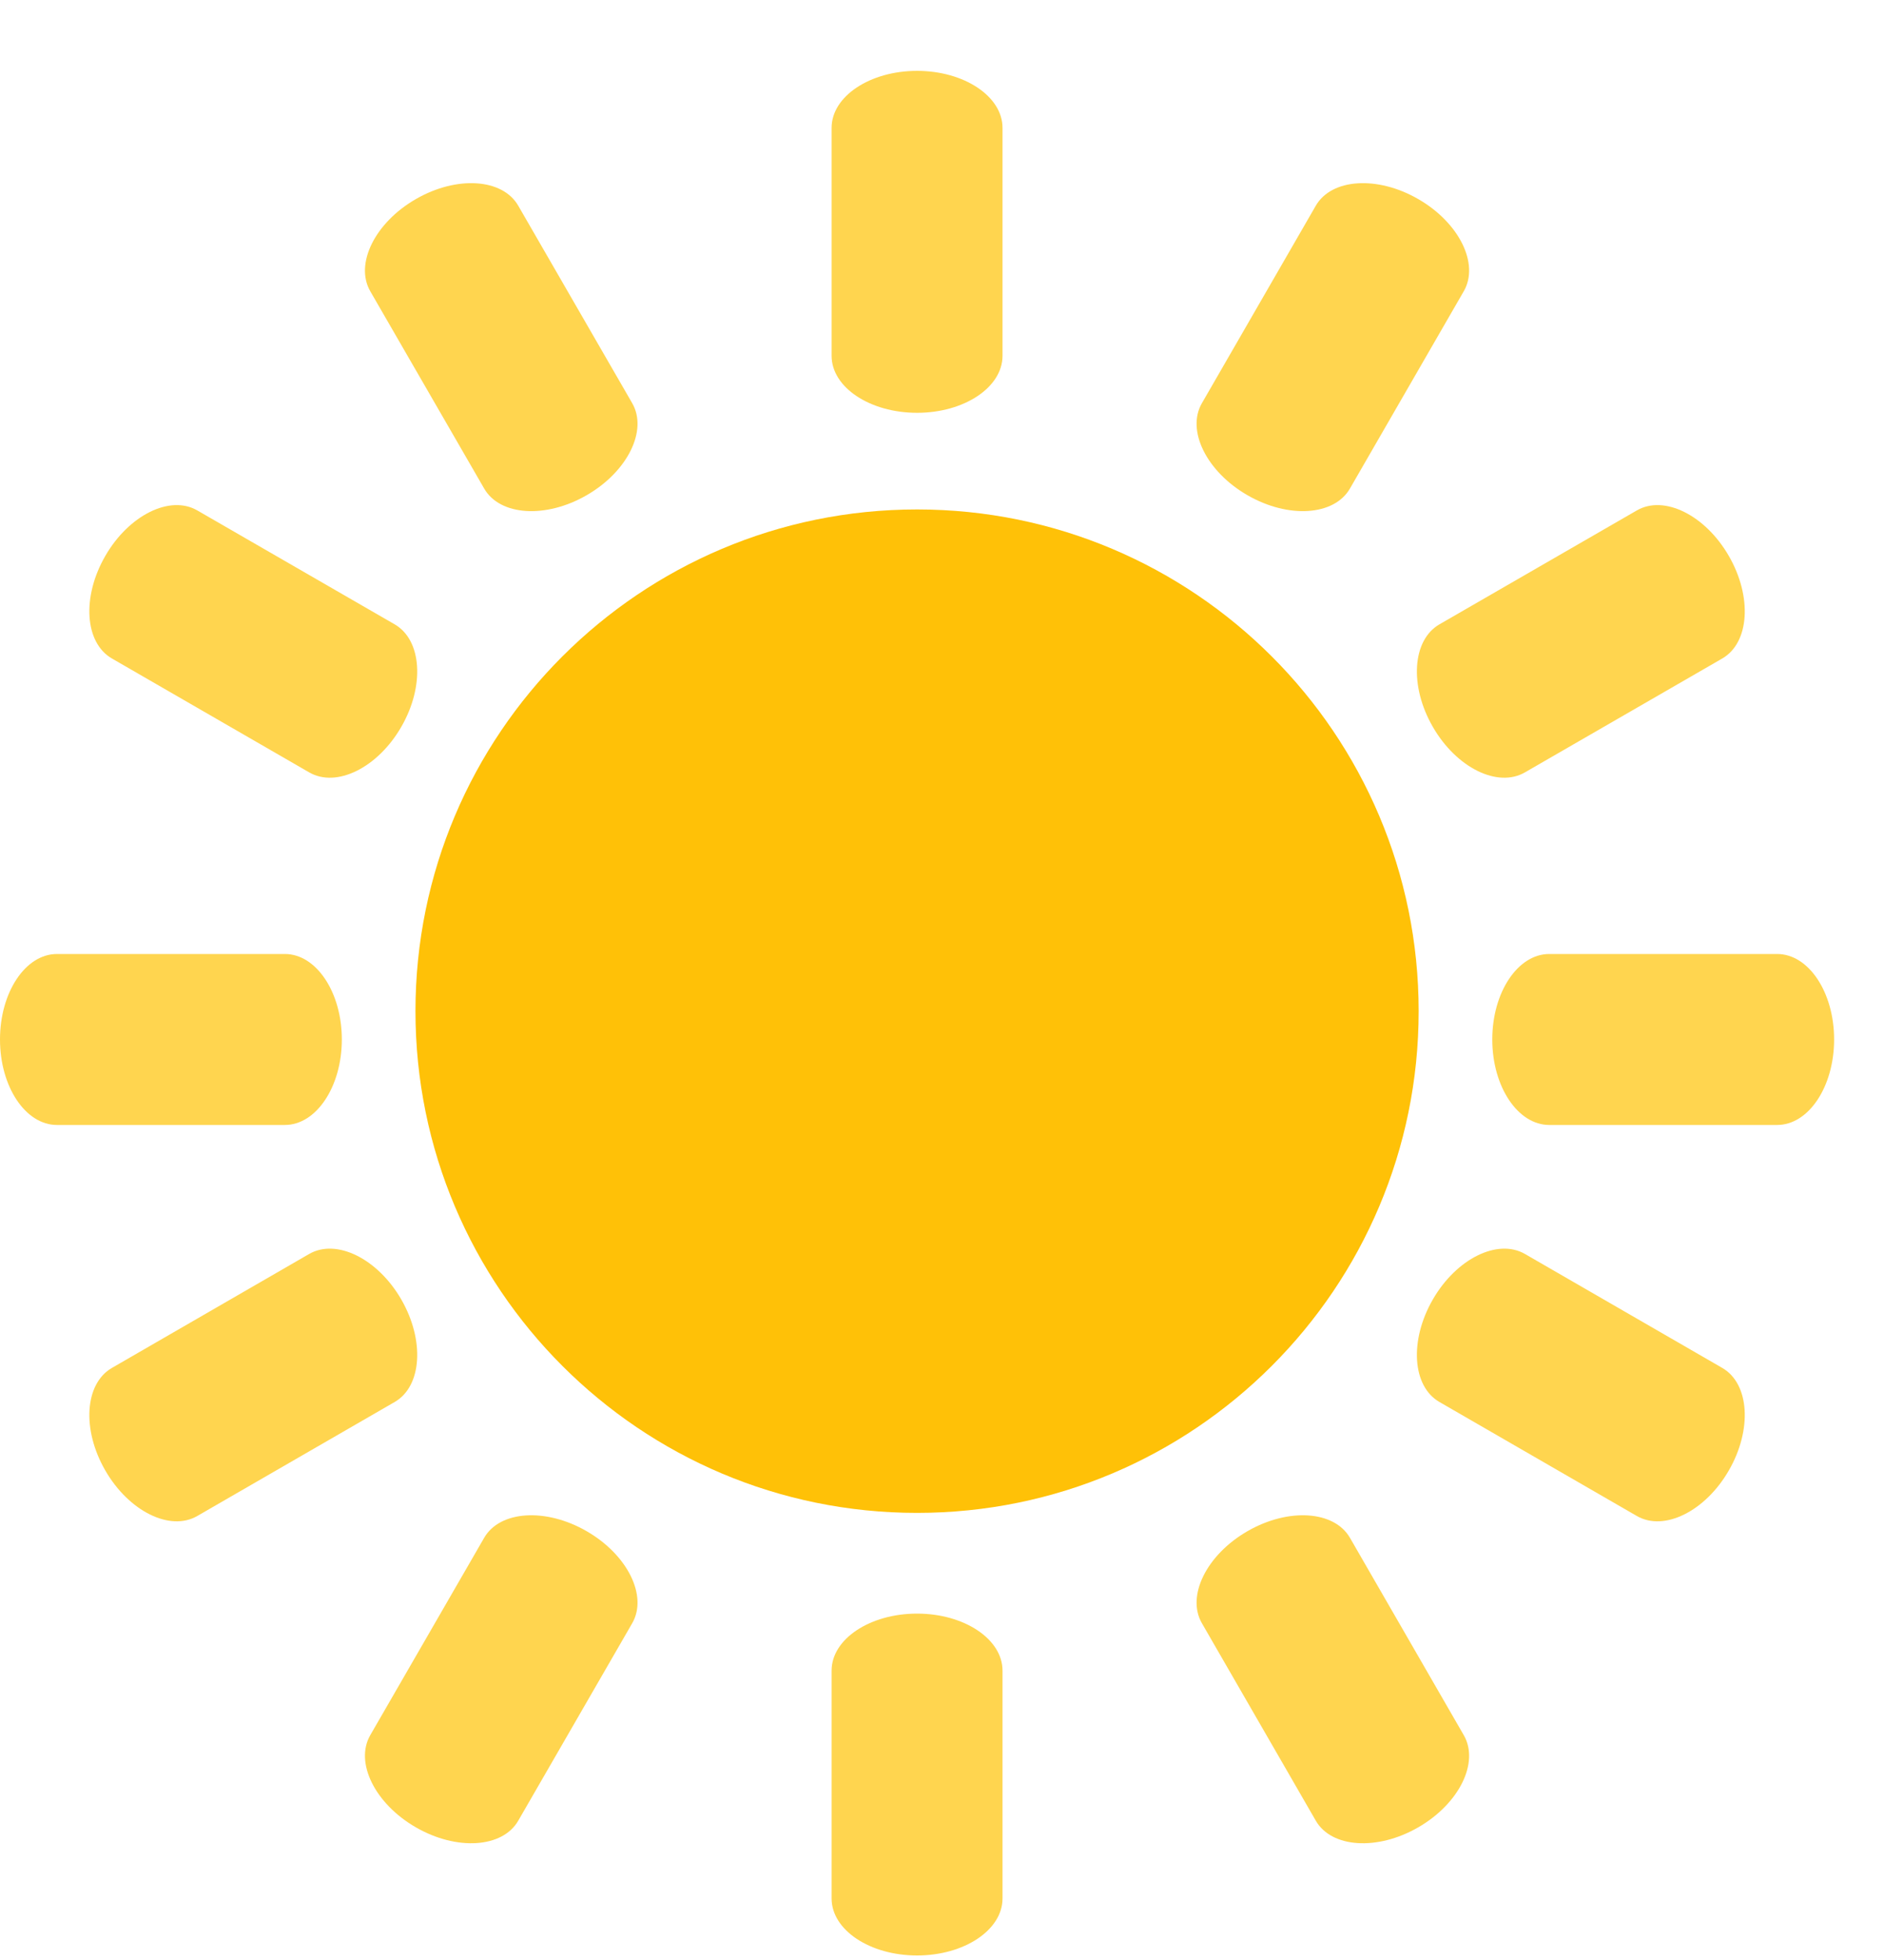 <svg width="25" height="26" viewBox="0 0 25 26" fill="none" xmlns="http://www.w3.org/2000/svg">
<path d="M12.169 20.069C15.845 20.069 18.825 17.089 18.825 13.413C18.825 9.738 15.845 6.758 12.169 6.758C8.493 6.758 5.513 9.738 5.513 13.413C5.513 17.089 8.493 20.069 12.169 20.069Z" fill="#FFC107"/>
<path d="M12.169 5.476C12.795 5.476 13.303 5.138 13.303 4.72V1.696C13.303 1.279 12.795 0.94 12.169 0.94C11.543 0.94 11.035 1.279 11.035 1.696V4.72C11.035 5.138 11.543 5.476 12.169 5.476Z" fill="#FFD54F"/>
<path d="M12.169 21.405C12.795 21.405 13.303 21.743 13.303 22.161V25.184C13.303 25.602 12.795 25.94 12.169 25.94C11.543 25.94 11.035 25.602 11.035 25.184V22.161C11.035 21.743 11.543 21.405 12.169 21.405Z" fill="#FFD54F"/>
<path d="M16.553 6.569C17.095 6.882 17.704 6.843 17.913 6.481L19.424 3.863C19.633 3.501 19.363 2.954 18.82 2.641C18.278 2.328 17.669 2.367 17.46 2.729L15.949 5.348C15.74 5.709 16.01 6.256 16.553 6.569Z" fill="#FFD54F"/>
<path d="M7.785 6.569C7.243 6.882 6.634 6.843 6.425 6.481L4.913 3.863C4.705 3.501 4.975 2.954 5.518 2.641C6.06 2.328 6.669 2.367 6.877 2.729L8.389 5.348C8.598 5.709 8.328 6.256 7.785 6.569Z" fill="#FFD54F"/>
<path d="M16.553 20.312C17.095 19.999 17.704 20.038 17.913 20.399L19.424 23.018C19.633 23.38 19.363 23.927 18.82 24.24C18.278 24.553 17.669 24.514 17.46 24.152L15.949 21.533C15.74 21.172 16.01 20.625 16.553 20.312Z" fill="#FFD54F"/>
<path d="M7.785 20.312C7.243 19.999 6.634 20.038 6.425 20.399L4.913 23.018C4.705 23.38 4.975 23.927 5.518 24.24C6.06 24.553 6.669 24.514 6.877 24.152L8.389 21.533C8.598 21.172 8.328 20.625 7.785 20.312Z" fill="#FFD54F"/>
<path d="M19.013 9.642C19.326 10.185 19.873 10.455 20.235 10.246L22.854 8.735C23.215 8.526 23.254 7.917 22.941 7.375C22.628 6.832 22.081 6.562 21.72 6.771L19.101 8.282C18.739 8.491 18.7 9.1 19.013 9.642Z" fill="#FFD54F"/>
<path d="M5.325 9.642C5.012 10.185 4.465 10.455 4.103 10.246L1.485 8.735C1.123 8.526 1.084 7.917 1.397 7.375C1.71 6.832 2.257 6.562 2.618 6.771L5.237 8.282C5.599 8.491 5.638 9.1 5.325 9.642Z" fill="#FFD54F"/>
<path d="M19.013 17.238C19.326 16.696 19.873 16.426 20.235 16.634L22.854 18.146C23.215 18.355 23.254 18.964 22.941 19.506C22.628 20.049 22.081 20.319 21.72 20.11L19.101 18.598C18.739 18.39 18.7 17.781 19.013 17.238Z" fill="#FFD54F"/>
<path d="M5.325 17.238C5.012 16.696 4.465 16.426 4.103 16.634L1.485 18.146C1.123 18.355 1.084 18.964 1.397 19.506C1.71 20.049 2.257 20.319 2.618 20.11L5.237 18.598C5.599 18.39 5.638 17.781 5.325 17.238Z" fill="#FFD54F"/>
<path d="M19.802 13.789C19.802 14.415 20.141 14.923 20.558 14.923L23.582 14.923C24 14.923 24.338 14.415 24.338 13.789C24.338 13.163 24 12.655 23.582 12.655L20.558 12.655C20.141 12.655 19.802 13.163 19.802 13.789Z" fill="#FFD54F"/>
<path d="M4.536 13.789C4.536 14.415 4.197 14.923 3.78 14.923L0.756 14.923C0.338 14.923 7.69376e-08 14.415 4.95647e-08 13.789C2.21919e-08 13.163 0.338 12.655 0.756 12.655L3.78 12.655C4.197 12.655 4.536 13.163 4.536 13.789Z" fill="#FFD54F"/>
</svg>
